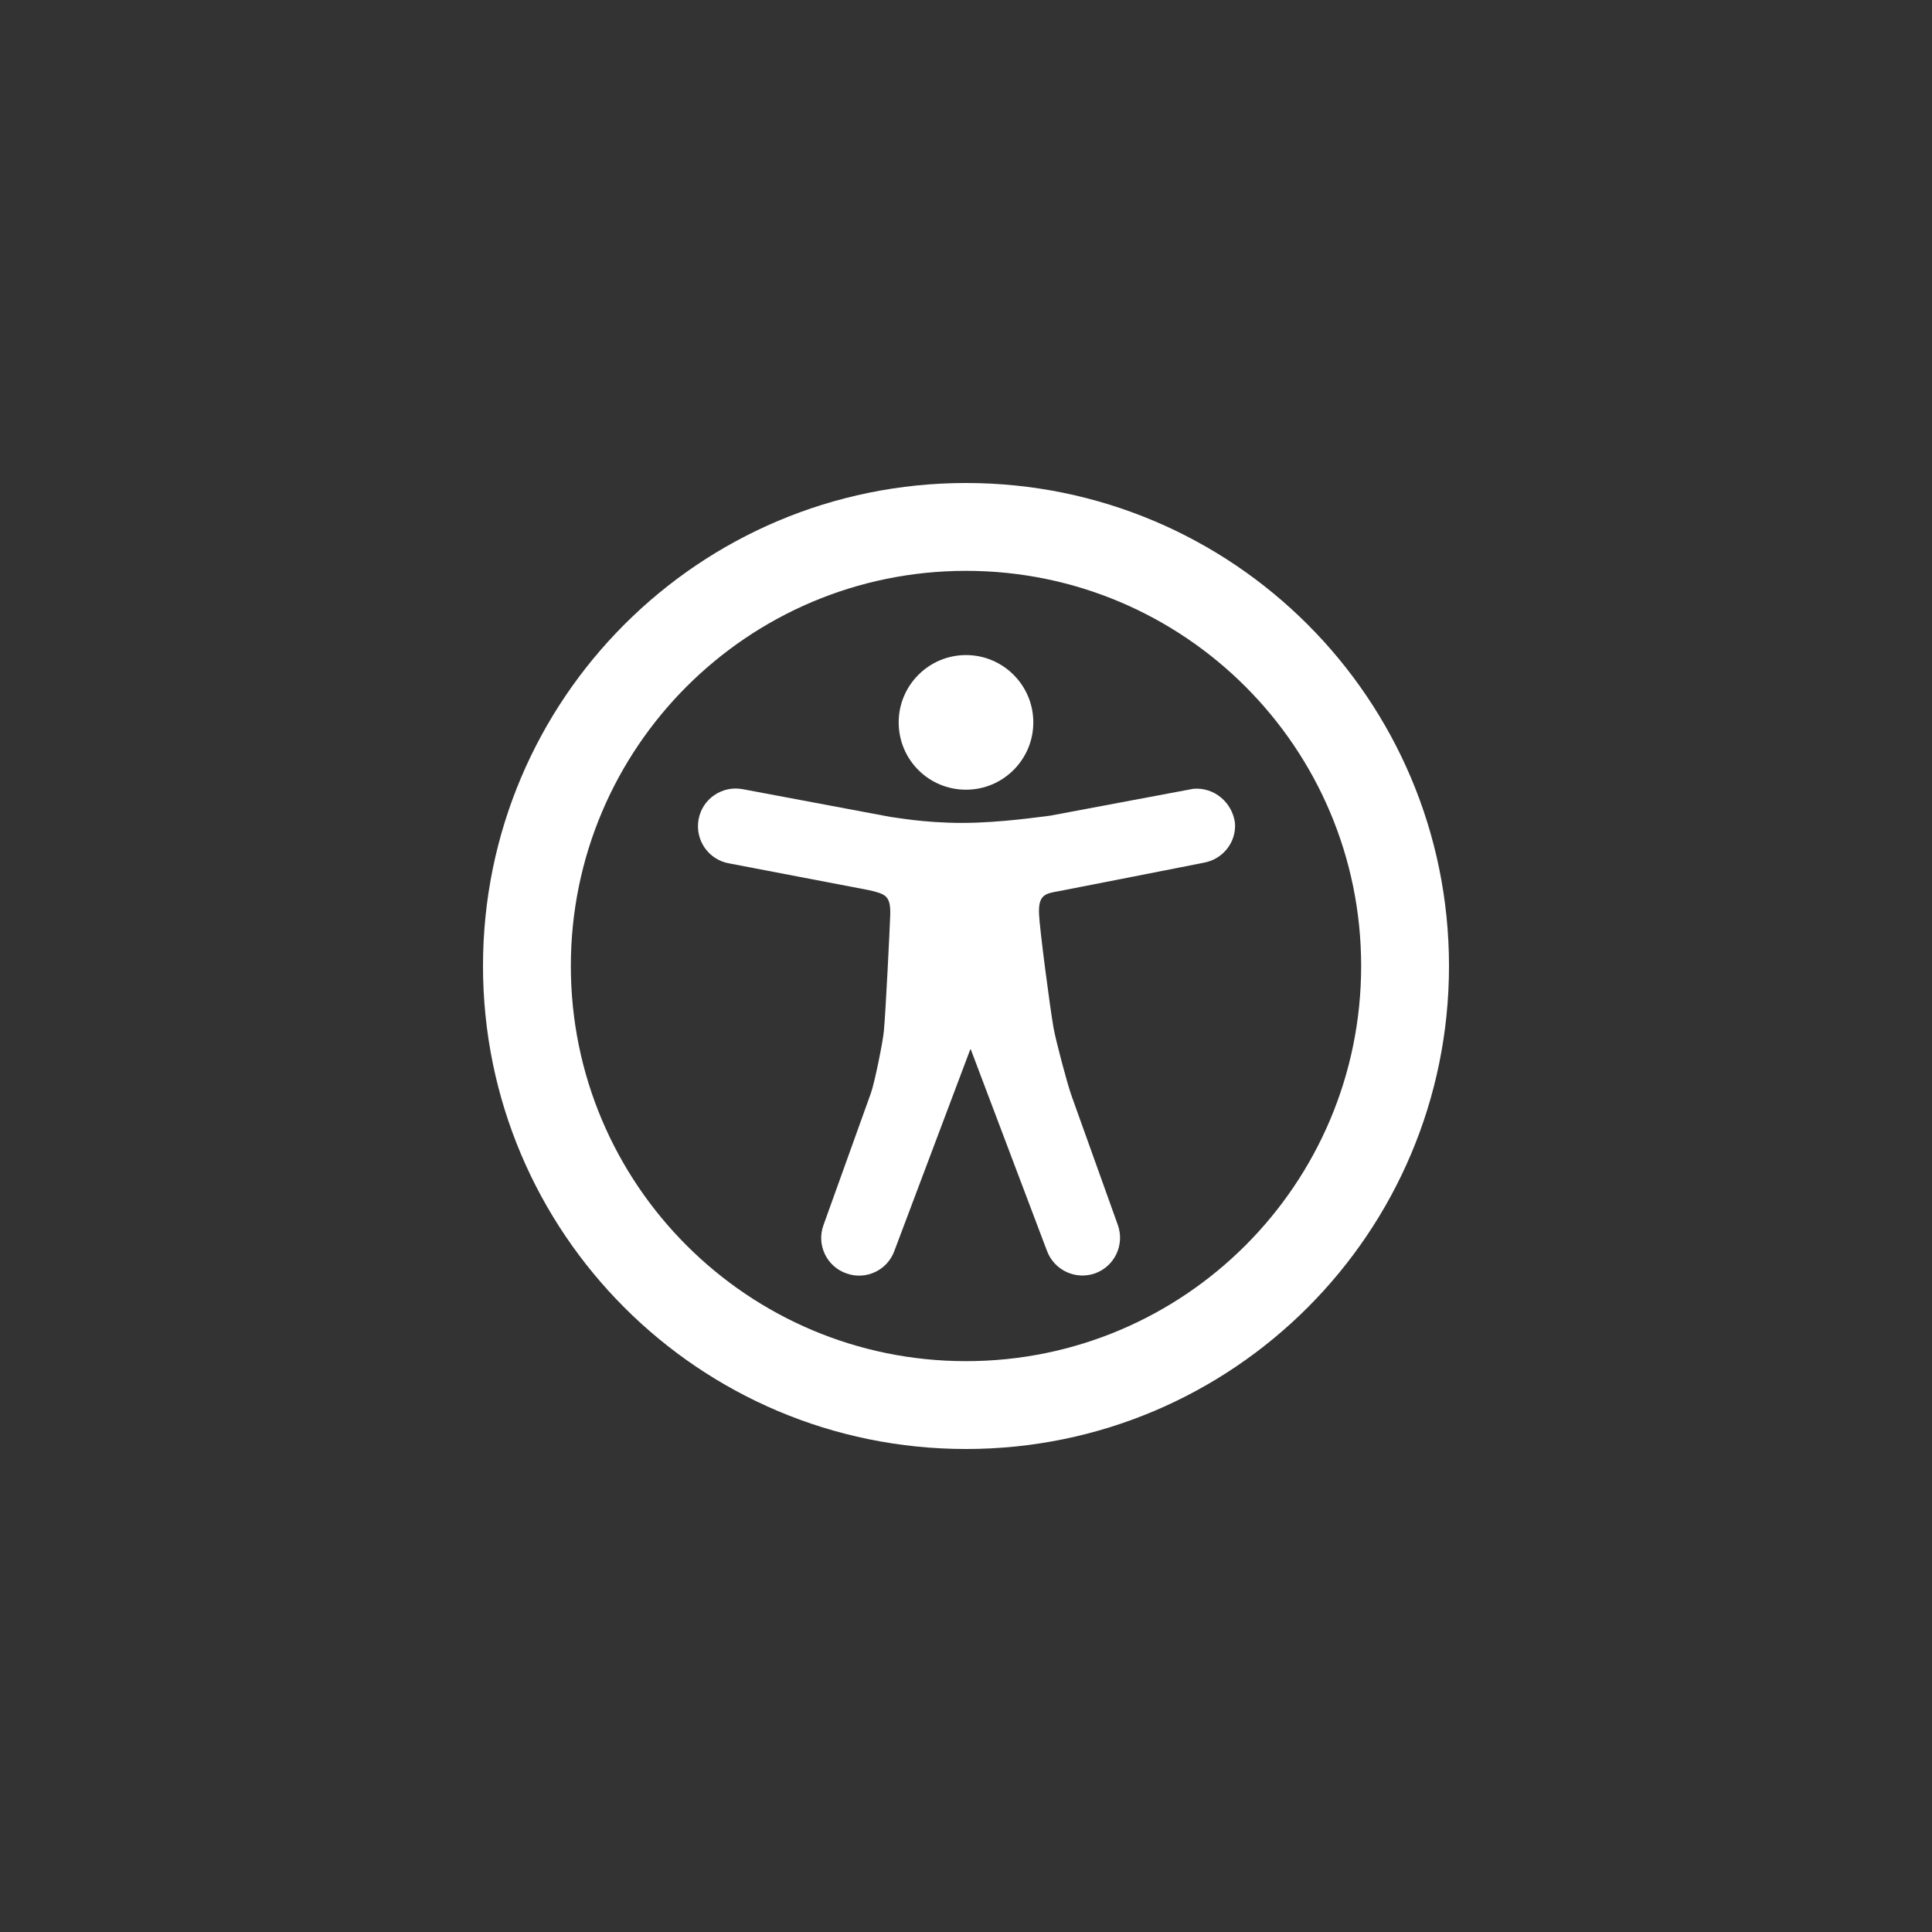 <?xml version="1.0" encoding="utf-8"?>
<!-- Generator: Adobe Illustrator 26.3.1, SVG Export Plug-In . SVG Version: 6.00 Build 0)  -->
<svg version="1.1"
	 id="Calque_1" xmlns:svg="http://www.w3.org/2000/svg" xmlns:sodipodi="http://sodipodi.sourceforge.net/DTD/sodipodi-0.dtd" xmlns:rdf="http://www.w3.org/1999/02/22-rdf-syntax-ns#" sodipodi:docname="menu_info.svg" xmlns:inkscape="http://www.inkscape.org/namespaces/inkscape" xmlns:dc="http://purl.org/dc/elements/1.1/" xmlns:cc="http://creativecommons.org/ns#"
	 xmlns="http://www.w3.org/2000/svg" xmlns:xlink="http://www.w3.org/1999/xlink" x="0px" y="0px" viewBox="0 0 64 64"
	 style="enable-background:new 0 0 64 64;" xml:space="preserve">
<rect x="0" y="0" width="64" height="64" fill="#333333" stroke="none"/>
<style type="text/css">
	.st0{fill:#FFFFFF;}
</style>
<g>
	<path class="st0" d="M32,16c-8.84,0-16,7.16-16,16s7.16,16,16,16s16-7.16,16-16S40.84,16,32,16z M32,45.09
		c-7.23,0-13.09-5.86-13.09-13.09S24.77,18.91,32,18.91S45.09,24.77,45.09,32S39.23,45.09,32,45.09z"/>
	<path class="st0" d="M32,26.16c1.23,0,2.23-1,2.23-2.23c0-1.23-1-2.23-2.23-2.23c-1.23,0-2.23,1-2.23,2.23
		C29.77,25.17,30.77,26.16,32,26.16z"/>
	<path class="st0" d="M39.53,26.13l-4.74,0.89c-0.21,0.02-1.63,0.24-2.91,0.24c-1.28,0-2.2-0.18-2.39-0.2l-4.9-0.92
		c-0.68-0.12-1.33,0.33-1.45,1.01c-0.12,0.68,0.33,1.33,1.01,1.45l4.65,0.89c0.53,0.13,0.71,0.17,0.69,0.83
		c-0.02,0.53-0.15,3.19-0.21,3.83c-0.03,0.35-0.31,1.73-0.43,2.06l-1.57,4.37c-0.24,0.65,0.1,1.37,0.75,1.6
		c0.65,0.24,1.37-0.1,1.6-0.75l2.52-6.69l2.53,6.69c0.24,0.65,0.95,0.98,1.6,0.75c0.65-0.24,0.98-0.95,0.75-1.6l-1.53-4.27
		c-0.15-0.42-0.52-1.82-0.6-2.26c-0.12-0.68-0.46-3.28-0.48-3.76c-0.03-0.65,0.2-0.69,0.66-0.77c0.12-0.02,4.79-0.94,4.79-0.94
		c0.63-0.11,1.09-0.67,1.04-1.32C40.82,26.58,40.22,26.07,39.53,26.13z"/>
</g>
</svg>
